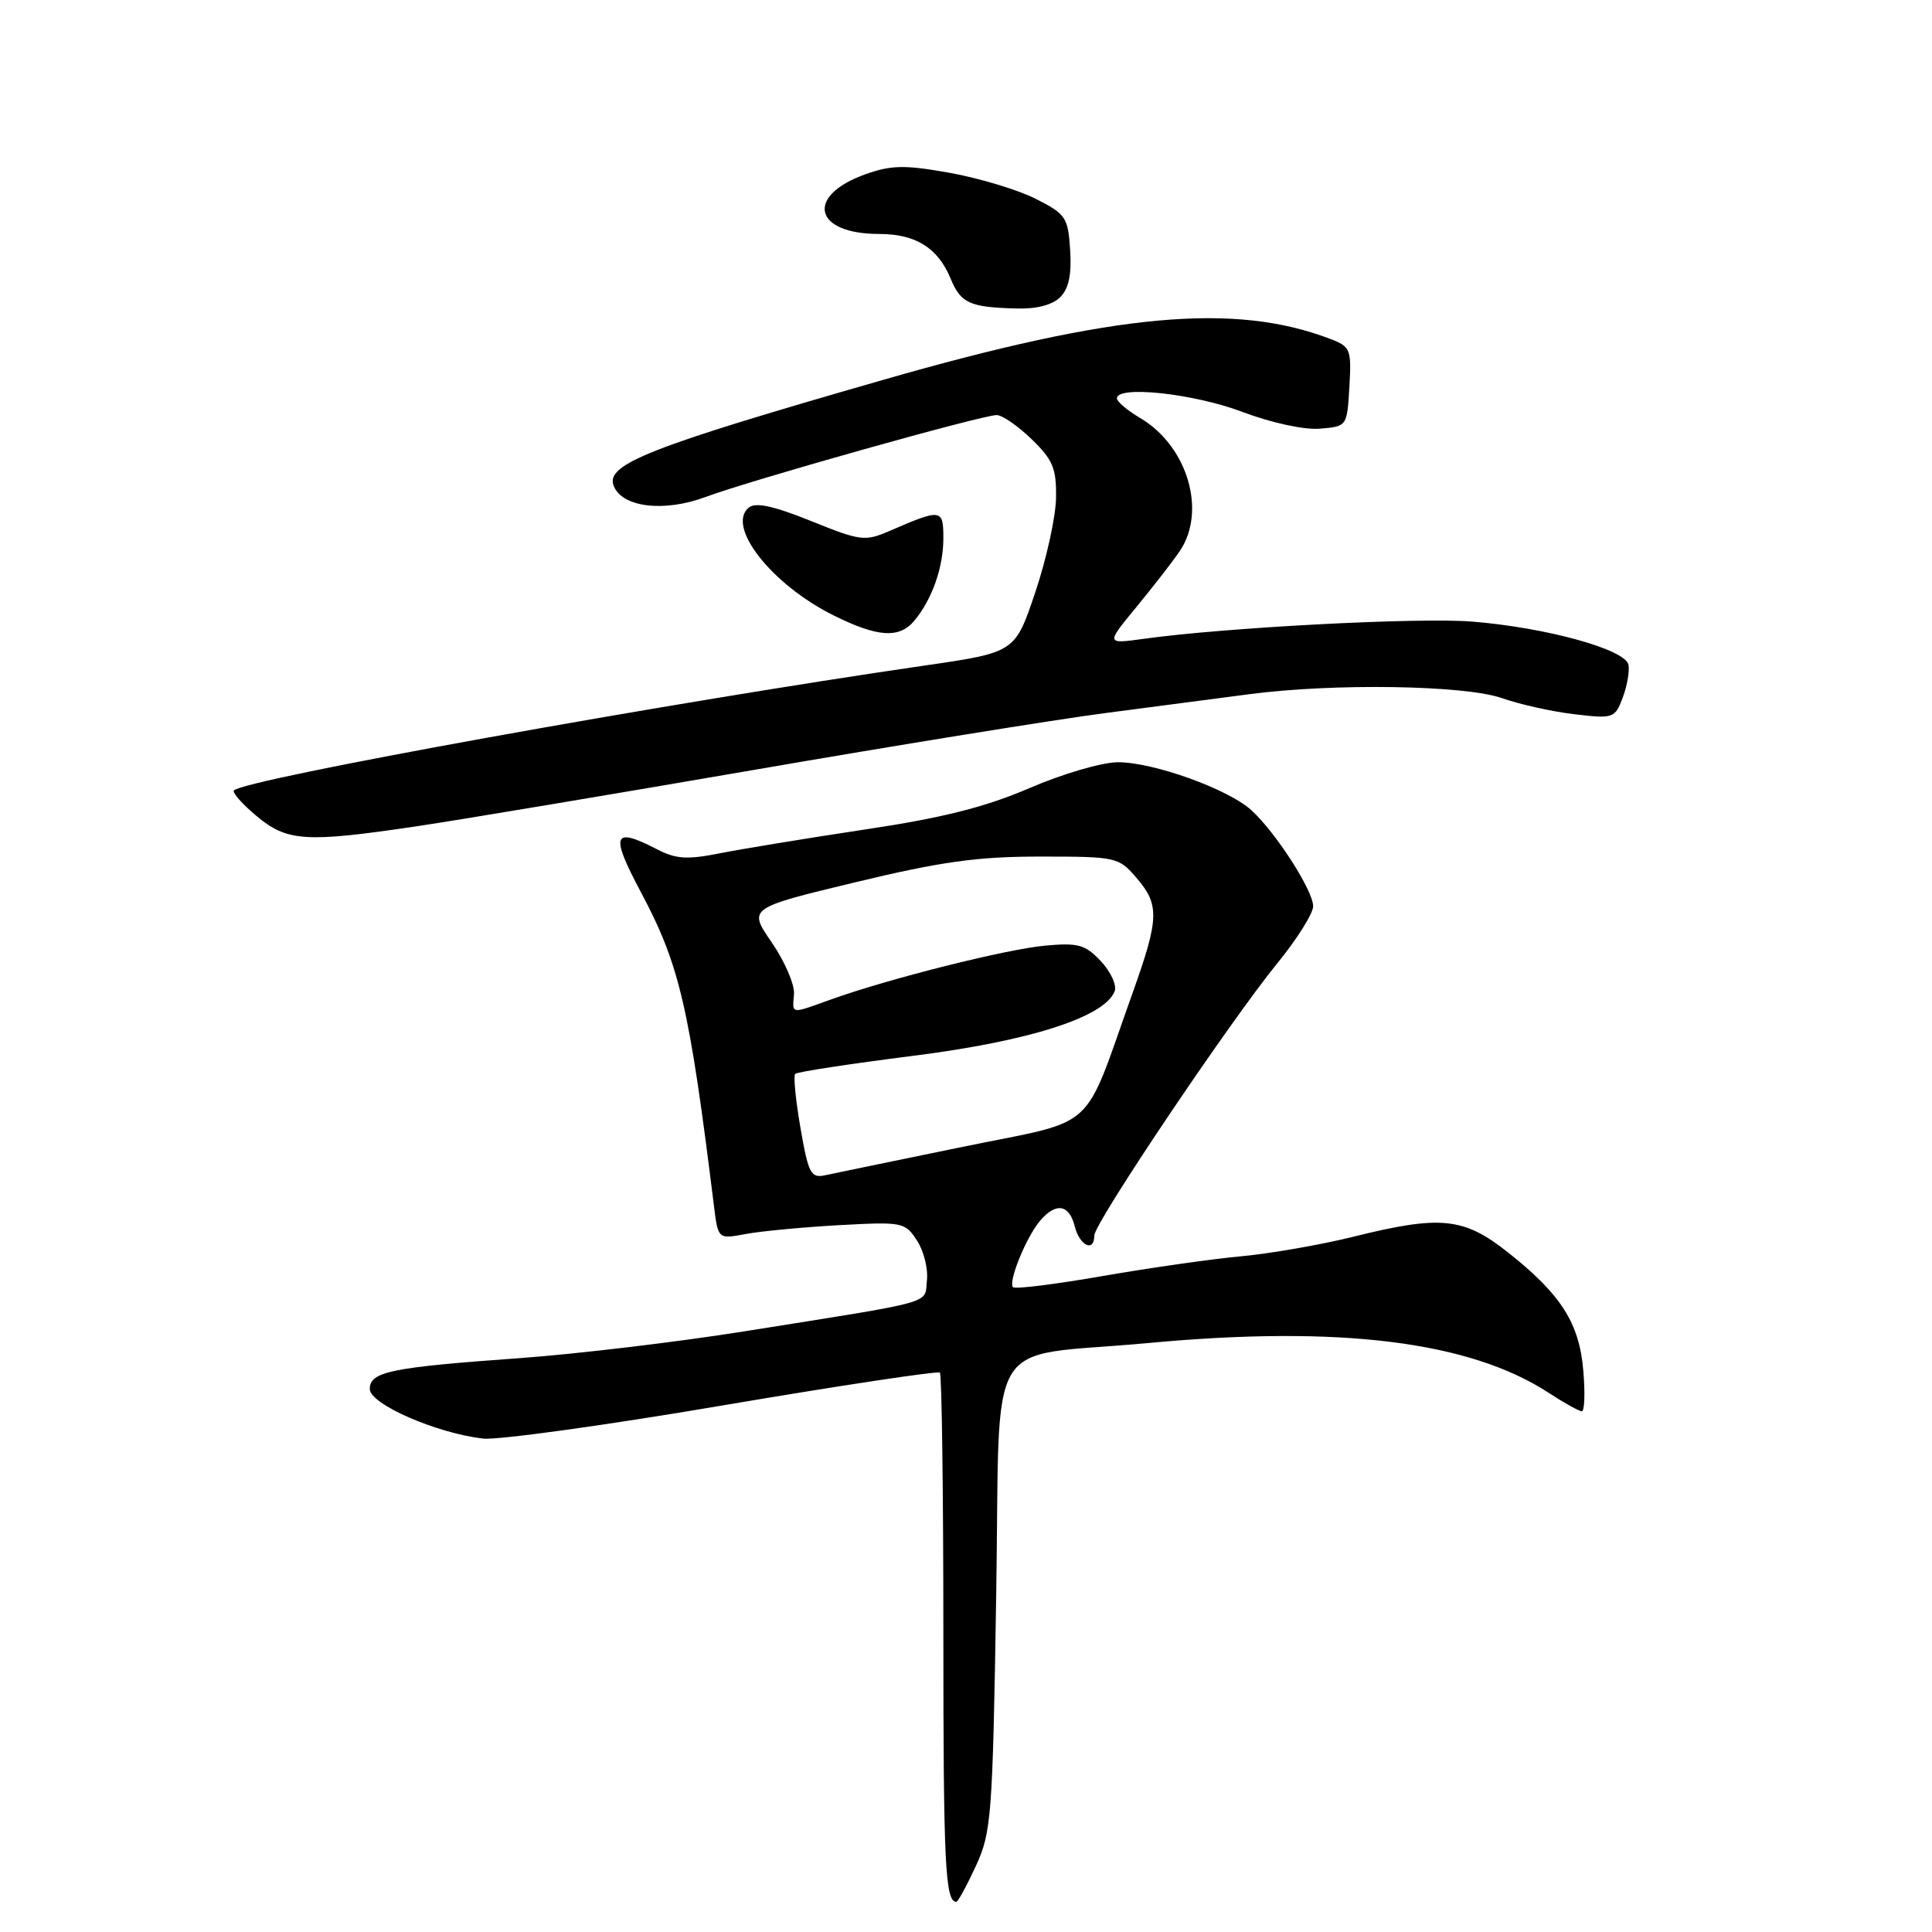 <?xml version="1.0" encoding="UTF-8" standalone="no"?>
<!DOCTYPE svg PUBLIC "-//W3C//DTD SVG 1.1//EN" "http://www.w3.org/Graphics/SVG/1.1/DTD/svg11.dtd" >
<svg xmlns="http://www.w3.org/2000/svg" xmlns:xlink="http://www.w3.org/1999/xlink" version="1.1" viewBox="0 0 256 256">
 <g >
 <path fill="currentColor"
d=" M 129.31 247.25 C 131.37 242.77 131.53 240.73 132.00 211.54 C 132.58 175.82 130.06 180.01 152.13 177.96 C 177.55 175.59 194.75 177.73 205.23 184.57 C 207.28 185.91 209.25 187.00 209.60 187.00 C 209.96 187.00 210.05 184.60 209.80 181.66 C 209.28 175.32 206.85 171.51 199.79 165.93 C 193.92 161.29 190.89 160.99 179.17 163.91 C 174.95 164.95 168.35 166.10 164.50 166.46 C 160.65 166.81 152.38 167.99 146.12 169.08 C 139.85 170.17 134.51 170.84 134.23 170.56 C 133.55 169.88 135.98 163.91 137.82 161.75 C 139.92 159.29 141.68 159.57 142.41 162.50 C 143.06 165.08 145.00 165.99 145.00 163.71 C 145.00 162.06 162.98 135.32 169.25 127.64 C 171.86 124.44 174.00 121.04 174.00 120.08 C 174.00 118.00 169.04 110.30 165.81 107.35 C 162.73 104.55 152.85 101.00 148.14 101.00 C 146.04 101.00 140.81 102.53 136.43 104.42 C 130.51 106.96 124.94 108.37 114.50 109.93 C 106.80 111.09 98.17 112.51 95.31 113.08 C 91.08 113.92 89.57 113.83 87.11 112.56 C 81.19 109.50 80.81 110.49 84.94 118.25 C 90.06 127.88 91.33 133.34 94.61 159.85 C 95.15 164.20 95.15 164.20 98.83 163.51 C 100.85 163.13 106.41 162.61 111.18 162.34 C 119.59 161.88 119.92 161.94 121.50 164.37 C 122.41 165.74 123.00 168.13 122.82 169.67 C 122.46 172.85 124.49 172.29 98.50 176.43 C 89.70 177.83 76.42 179.41 69.00 179.95 C 51.72 181.19 49.00 181.75 49.00 184.05 C 49.00 186.05 57.78 189.89 64.00 190.62 C 65.92 190.84 80.23 188.87 95.79 186.22 C 111.36 183.58 124.29 181.63 124.54 181.88 C 124.79 182.13 125.00 197.71 125.00 216.50 C 125.00 246.96 125.24 252.00 126.72 252.00 C 126.94 252.00 128.10 249.86 129.31 247.25 Z  M 55.26 109.48 C 60.89 108.64 81.03 105.27 100.00 102.00 C 118.97 98.72 139.90 95.34 146.50 94.48 C 153.10 93.62 161.65 92.50 165.50 91.99 C 176.69 90.51 194.12 90.78 199.03 92.51 C 201.38 93.34 205.70 94.30 208.62 94.64 C 213.77 95.25 213.98 95.18 215.01 92.46 C 215.60 90.92 215.94 88.95 215.78 88.09 C 215.39 86.05 204.85 83.14 195.00 82.36 C 187.91 81.80 162.38 83.14 151.52 84.65 C 146.53 85.34 146.53 85.34 150.59 80.42 C 152.82 77.71 155.40 74.39 156.32 73.03 C 159.92 67.73 157.35 59.09 151.08 55.39 C 149.38 54.39 148.00 53.22 148.00 52.78 C 148.00 51.05 158.10 52.13 164.54 54.55 C 168.49 56.04 172.82 56.98 174.91 56.80 C 178.49 56.50 178.50 56.49 178.80 51.25 C 179.09 46.29 178.94 45.93 176.30 44.92 C 163.58 40.05 147.79 41.49 117.00 50.34 C 86.02 59.24 80.22 61.52 81.31 64.36 C 82.41 67.23 87.98 67.91 93.50 65.85 C 99.44 63.63 130.13 55.00 132.06 55.00 C 132.80 55.00 134.89 56.44 136.70 58.20 C 139.51 60.92 139.99 62.06 139.93 65.95 C 139.90 68.45 138.66 74.09 137.18 78.48 C 134.50 86.45 134.50 86.45 122.50 88.19 C 88.11 93.19 32.63 103.21 31.00 104.73 C 30.73 104.99 32.06 106.50 33.96 108.10 C 38.05 111.52 40.44 111.68 55.26 109.48 Z  M 121.15 82.25 C 123.50 79.44 125.00 75.18 125.00 71.34 C 125.00 67.41 124.75 67.38 117.97 70.31 C 114.60 71.77 114.10 71.71 107.47 69.04 C 102.51 67.04 100.13 66.52 99.23 67.25 C 96.17 69.72 102.22 77.44 110.41 81.52 C 116.29 84.45 119.15 84.64 121.15 82.25 Z  M 140.48 39.38 C 141.62 38.24 142.01 36.38 141.80 33.13 C 141.52 28.79 141.24 28.37 137.21 26.33 C 134.85 25.14 129.73 23.60 125.84 22.90 C 119.91 21.84 118.12 21.87 114.73 23.07 C 106.67 25.92 107.78 31.00 116.47 31.00 C 121.33 31.00 124.27 32.83 125.96 36.91 C 127.32 40.19 128.47 40.71 134.68 40.88 C 137.33 40.96 139.45 40.41 140.48 39.38 Z  M 106.07 149.48 C 105.43 145.79 105.11 142.55 105.37 142.29 C 105.63 142.03 112.66 140.96 121.00 139.90 C 136.45 137.95 146.39 134.76 147.70 131.34 C 148.00 130.55 147.18 128.76 145.88 127.37 C 143.80 125.16 142.87 124.90 138.50 125.30 C 133.34 125.77 117.81 129.67 110.12 132.43 C 104.67 134.39 104.99 134.43 105.21 131.72 C 105.31 130.47 103.99 127.39 102.26 124.88 C 99.13 120.33 99.13 120.33 113.31 116.91 C 124.74 114.16 129.51 113.50 137.83 113.50 C 147.92 113.50 148.23 113.57 150.58 116.31 C 153.66 119.88 153.60 121.70 150.10 131.50 C 143.34 150.41 145.73 148.24 127.57 151.96 C 118.73 153.77 110.54 155.47 109.37 155.72 C 107.44 156.14 107.13 155.55 106.07 149.48 Z "/>
</g>
</svg>